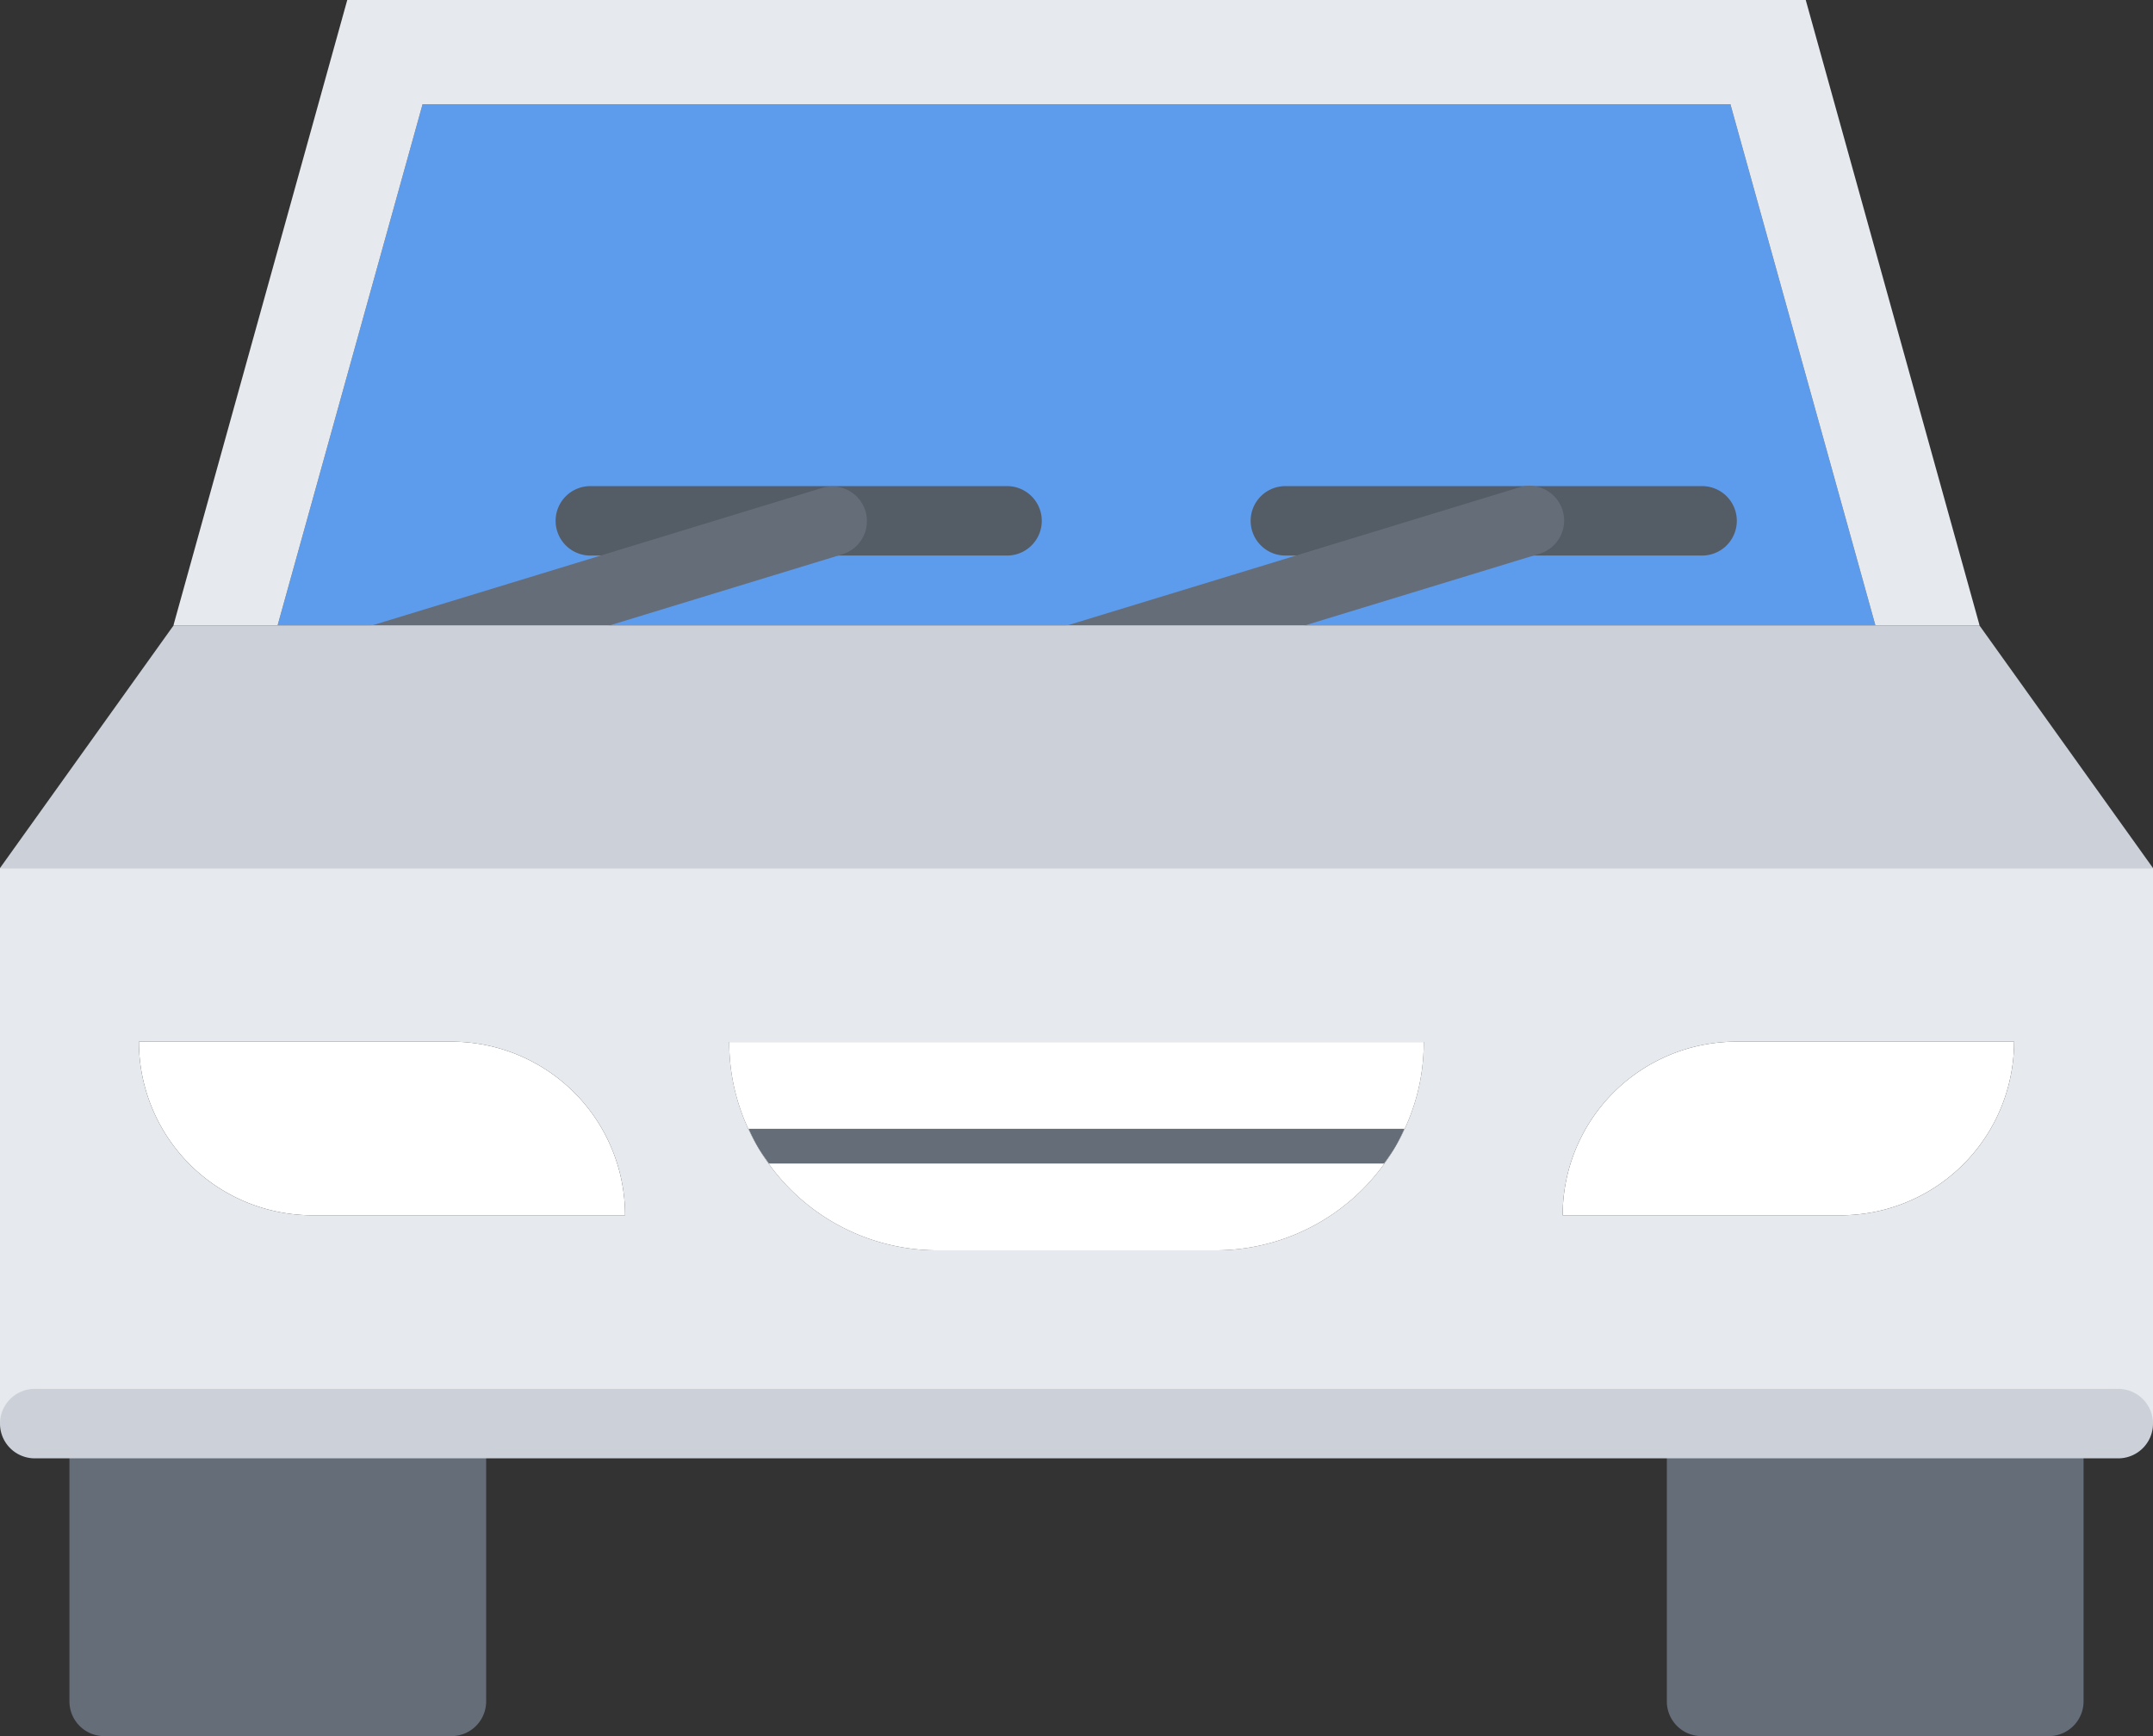 <svg xmlns="http://www.w3.org/2000/svg" width="62" height="50" viewBox="0 0 62 50">
    <rect x="0" y="0" width="62" height="50" fill="#333333" stroke="none"/>
    <defs>
        <style>
            .cls-2{fill:#545c66}.cls-3{fill:#e6e9ed}.cls-4{fill:#656d78}.cls-5{fill:#fff}.cls-6{fill:#ccd1d9}
        </style>
    </defs>
    <g id="_003-car-1" transform="translate(-1 -7)">
        <g id="Group_9533">
            <path id="Path_13561" fill="#5d9cec" d="M33.89 25.01H9v-.02L13.17 10h37.66L55 24.99v.02z"/>
        </g>
        <g id="Group_9534">
            <path id="Path_13562" d="M30 23H18a1 1 0 0 1 0-2h12a1 1 0 0 1 0 2z" class="cls-2"/>
        </g>
        <g id="Group_9535">
            <path id="Path_13563" d="M50.015 23h-12a1 1 0 0 1 0-2h12a1 1 0 0 1 0 2z" class="cls-2"/>
        </g>
        <g id="Group_9536">
            <path id="Path_13564" d="M53 7l5 17.99v.02h-3v-.02L50.83 10H13.17L9 24.99v.02H6v-.02L11 7z" class="cls-3"/>
        </g>
        <g id="Group_9539">
            <g id="Group_9537">
                <path id="Path_13565" d="M60 46a1 1 0 0 1 1 1v9a1 1 0 0 1-1 1H50a1 1 0 0 1-1-1v-9a1 1 0 0 1 1-1z" class="cls-4"/>
            </g>
            <g id="Group_9538">
                <path id="Path_13566" d="M14 46a1 1 0 0 1 1 1v9a1 1 0 0 1-1 1H4a1 1 0 0 1-1-1v-9a1 1 0 0 1 1-1z" class="cls-4"/>
            </g>
        </g>
        <g id="Group_9540">
            <path id="Path_13567" d="M51 37h8a5 5 0 0 1-5 5h-8a5 5 0 0 1 5-5z" class="cls-5"/>
        </g>
        <g id="Group_9541">
            <path id="Path_13568" d="M19 42h-9a5 5 0 0 1-5-5h9a5 5 0 0 1 5 5z" class="cls-5"/>
        </g>
        <g id="Group_9542">
            <path id="Path_13569" d="M41.19 40.01a5.884 5.884 0 0 0 .81-3H22a5.884 5.884 0 0 0 .81 3 5.986 5.986 0 0 0 5.19 3h8a5.985 5.985 0 0 0 5.19-3zM63 32v16H1V32zm-4 5h-8a5 5 0 0 0-5 5h8a5 5 0 0 0 5-5zm-49 5h9a5 5 0 0 0-5-5H5a5 5 0 0 0 5 5z" class="cls-3"/>
        </g>
        <path id="Path_13570" d="M22 37.01a5.884 5.884 0 0 0 .81 3 5.986 5.986 0 0 0 5.19 3h8a5.985 5.985 0 0 0 5.19-3 5.884 5.884 0 0 0 .81-3z" class="cls-5"/>
        <g id="Group_9543">
            <path id="Path_13571" d="M11.871 27.009a1 1 0 0 1-.292-1.956L24.7 21.044a1 1 0 0 1 .584 1.912l-13.121 4.009a.99.99 0 0 1-.292.044z" class="cls-4"/>
        </g>
        <g id="Group_9544">
            <path id="Path_13572" d="M31.891 27.009a1 1 0 0 1-.292-1.956l13.125-4.009a1 1 0 1 1 .584 1.912l-13.125 4.009a1 1 0 0 1-.292.044z" class="cls-4"/>
        </g>
        <g id="Group_9545">
            <path id="Path_13573" d="M58 25.01L63 32H1l5-6.99h52z" class="cls-6"/>
        </g>
        <path id="Path_13574" d="M22.558 39.51a5.565 5.565 0 0 0 .252.5c.1.174.216.338.333.5h17.715c.117-.162.232-.326.333-.5a5.565 5.565 0 0 0 .252-.5z" class="cls-4"/>
        <g id="Group_9546">
            <path id="Path_13575" d="M62 49H2a1 1 0 0 1 0-2h60a1 1 0 0 1 0 2z" class="cls-6"/>
        </g>
    </g>
</svg>
